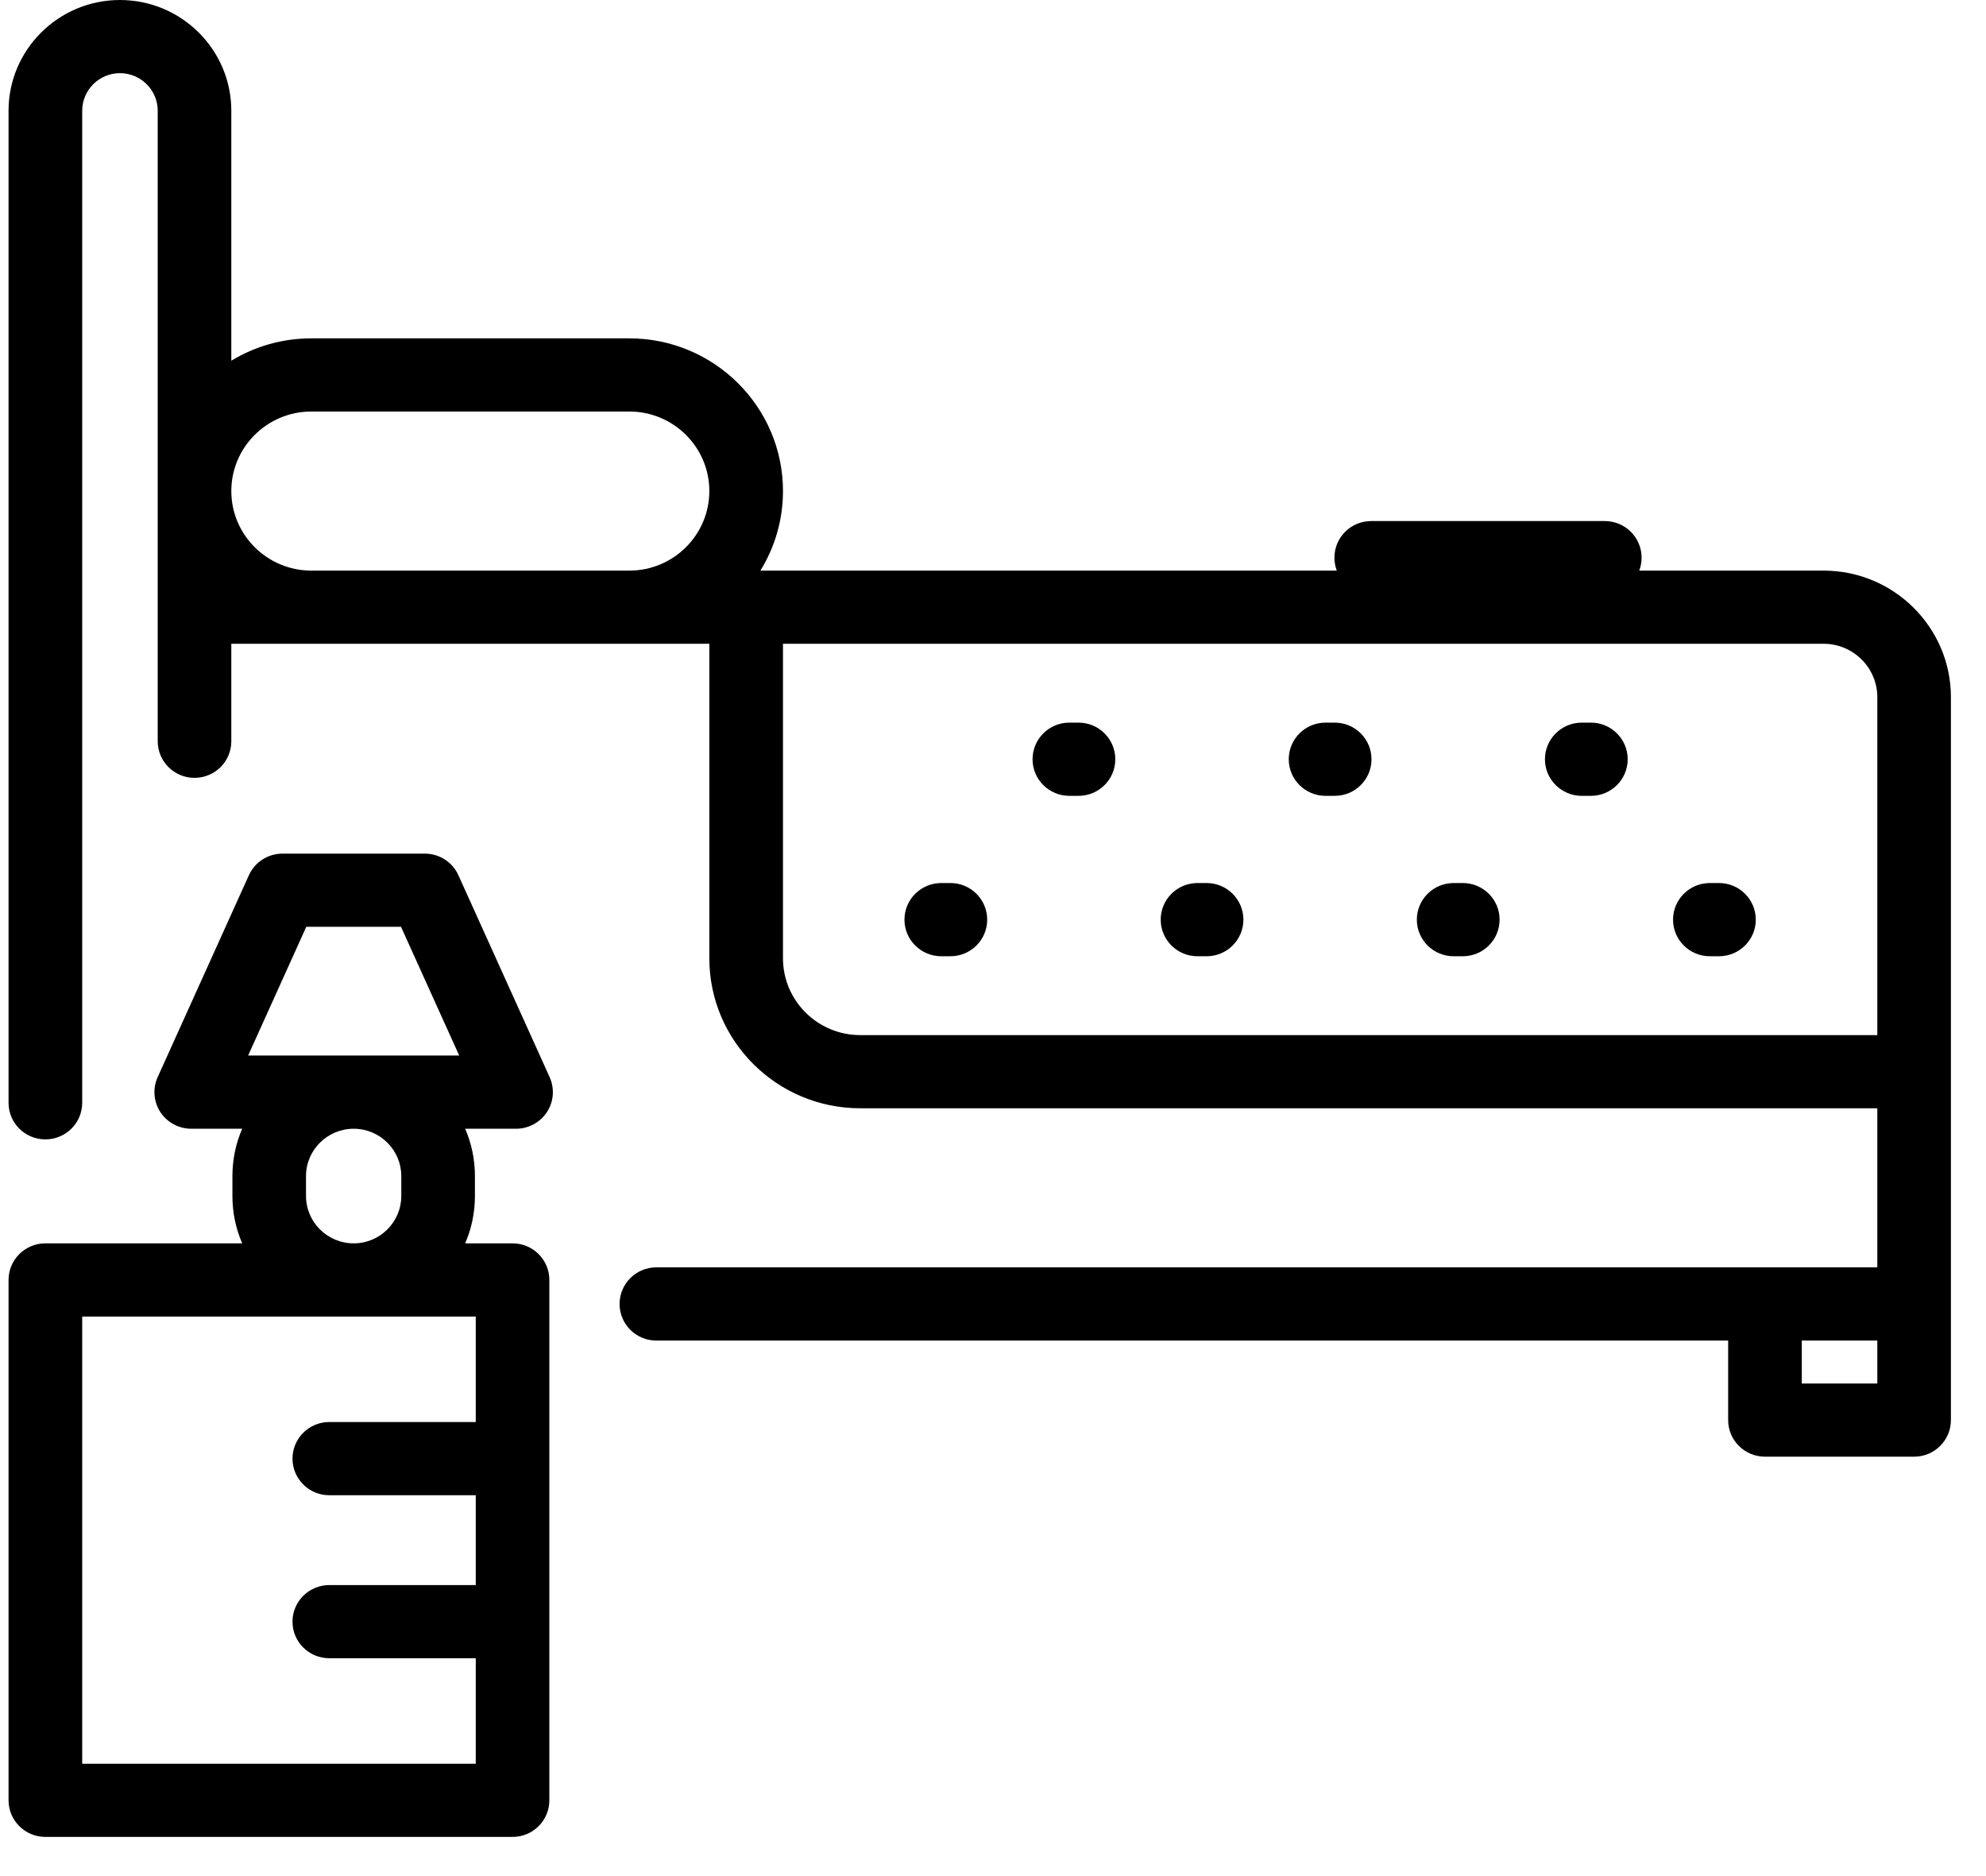 <svg width="36" height="34" viewBox="0 0 36 34" fill="none" xmlns="http://www.w3.org/2000/svg">
<path d="M9.915 20.153C10.038 19.964 10.056 19.726 9.963 19.52L8.309 15.861C8.202 15.623 7.963 15.47 7.701 15.47H5.121C4.858 15.47 4.62 15.623 4.512 15.861L2.858 19.521C2.765 19.726 2.784 19.964 2.906 20.153C3.029 20.341 3.24 20.456 3.467 20.456H4.39C4.276 20.719 4.213 21.009 4.213 21.314V21.675C4.213 21.979 4.276 22.27 4.39 22.533H0.822C0.454 22.533 0.155 22.83 0.155 23.196V32.627C0.155 32.993 0.454 33.29 0.822 33.29H9.291C9.66 33.29 9.958 32.993 9.958 32.627V23.196C9.958 22.83 9.66 22.533 9.291 22.533H8.432C8.546 22.27 8.609 21.979 8.609 21.675V21.314C8.609 21.009 8.546 20.719 8.432 20.456H9.355C9.581 20.456 9.792 20.341 9.915 20.153ZM5.552 16.796H7.269L8.324 19.129H6.411H4.498L5.552 16.796ZM7.274 21.314V21.675C7.274 22.148 6.887 22.533 6.411 22.533C5.935 22.533 5.547 22.148 5.547 21.675V21.314C5.547 20.841 5.935 20.456 6.411 20.456C6.887 20.456 7.274 20.841 7.274 21.314ZM8.624 23.86V25.771H5.97C5.601 25.771 5.302 26.068 5.302 26.434C5.302 26.801 5.601 27.098 5.97 27.098H8.624V28.726H5.97C5.601 28.726 5.302 29.023 5.302 29.389C5.302 29.756 5.601 30.052 5.97 30.052H8.624V31.964H1.49V23.86H8.624ZM17.895 16.667C17.895 17.033 17.596 17.33 17.228 17.33H17.063C16.694 17.33 16.395 17.033 16.395 16.667C16.395 16.3 16.694 16.003 17.063 16.003H17.228C17.596 16.003 17.895 16.3 17.895 16.667ZM29.505 13.76C29.505 14.126 29.206 14.423 28.838 14.423H28.672C28.304 14.423 28.005 14.126 28.005 13.76C28.005 13.393 28.304 13.096 28.672 13.096H28.838C29.206 13.096 29.505 13.393 29.505 13.76ZM31.827 16.667C31.827 17.033 31.528 17.33 31.16 17.33H30.994C30.626 17.33 30.327 17.033 30.327 16.667C30.327 16.3 30.626 16.003 30.994 16.003H31.16C31.528 16.003 31.827 16.3 31.827 16.667ZM33.056 10.341H29.714C29.742 10.268 29.757 10.189 29.757 10.106C29.757 9.74 29.458 9.443 29.09 9.443H24.856C24.487 9.443 24.189 9.74 24.189 10.106C24.189 10.189 24.204 10.268 24.232 10.341H13.784C14.043 9.921 14.193 9.427 14.193 8.899C14.193 7.373 12.944 6.132 11.408 6.132H5.643C5.112 6.132 4.616 6.28 4.193 6.537V2.007C4.193 0.9 3.288 0 2.174 0C1.061 0 0.155 0.9 0.155 2.007V19.986C0.155 20.352 0.454 20.649 0.822 20.649C1.191 20.649 1.49 20.352 1.49 19.986V2.007C1.49 1.632 1.797 1.326 2.174 1.326C2.552 1.326 2.859 1.632 2.859 2.007V13.434C2.859 13.8 3.158 14.097 3.526 14.097C3.895 14.097 4.193 13.8 4.193 13.434V11.667H12.858V17.367C12.858 18.866 14.085 20.085 15.593 20.085H34.03V22.968H11.898C11.529 22.968 11.231 23.265 11.231 23.632C11.231 23.998 11.529 24.295 11.898 24.295H31.326V25.736C31.326 26.102 31.625 26.399 31.994 26.399H34.697C35.066 26.399 35.364 26.102 35.364 25.736V12.635C35.364 11.37 34.329 10.341 33.056 10.341ZM11.408 10.341H5.643C4.844 10.341 4.193 9.694 4.193 8.899C4.193 8.104 4.844 7.458 5.643 7.458H11.408C12.208 7.458 12.858 8.104 12.858 8.899C12.858 9.694 12.208 10.341 11.408 10.341ZM34.03 25.073H32.661V24.295H34.03V25.073ZM34.03 18.759H15.593C14.821 18.759 14.193 18.135 14.193 17.367V11.667H33.056C33.593 11.667 34.03 12.101 34.03 12.635V18.759ZM27.183 16.667C27.183 17.033 26.884 17.33 26.516 17.33H26.351C25.982 17.33 25.683 17.033 25.683 16.667C25.683 16.3 25.982 16.003 26.351 16.003H26.516C26.884 16.003 27.183 16.3 27.183 16.667ZM20.217 13.76C20.217 14.126 19.918 14.423 19.55 14.423H19.384C19.016 14.423 18.717 14.126 18.717 13.76C18.717 13.393 19.016 13.096 19.384 13.096H19.55C19.918 13.096 20.217 13.393 20.217 13.76ZM24.861 13.76C24.861 14.126 24.562 14.423 24.194 14.423H24.029C23.66 14.423 23.361 14.126 23.361 13.76C23.361 13.393 23.66 13.096 24.029 13.096H24.194C24.562 13.096 24.861 13.393 24.861 13.76ZM22.539 16.667C22.539 17.033 22.24 17.33 21.872 17.33H21.707C21.338 17.33 21.04 17.033 21.04 16.667C21.04 16.3 21.338 16.003 21.707 16.003H21.872C22.24 16.003 22.539 16.3 22.539 16.667Z" fill="black"/>
</svg>
